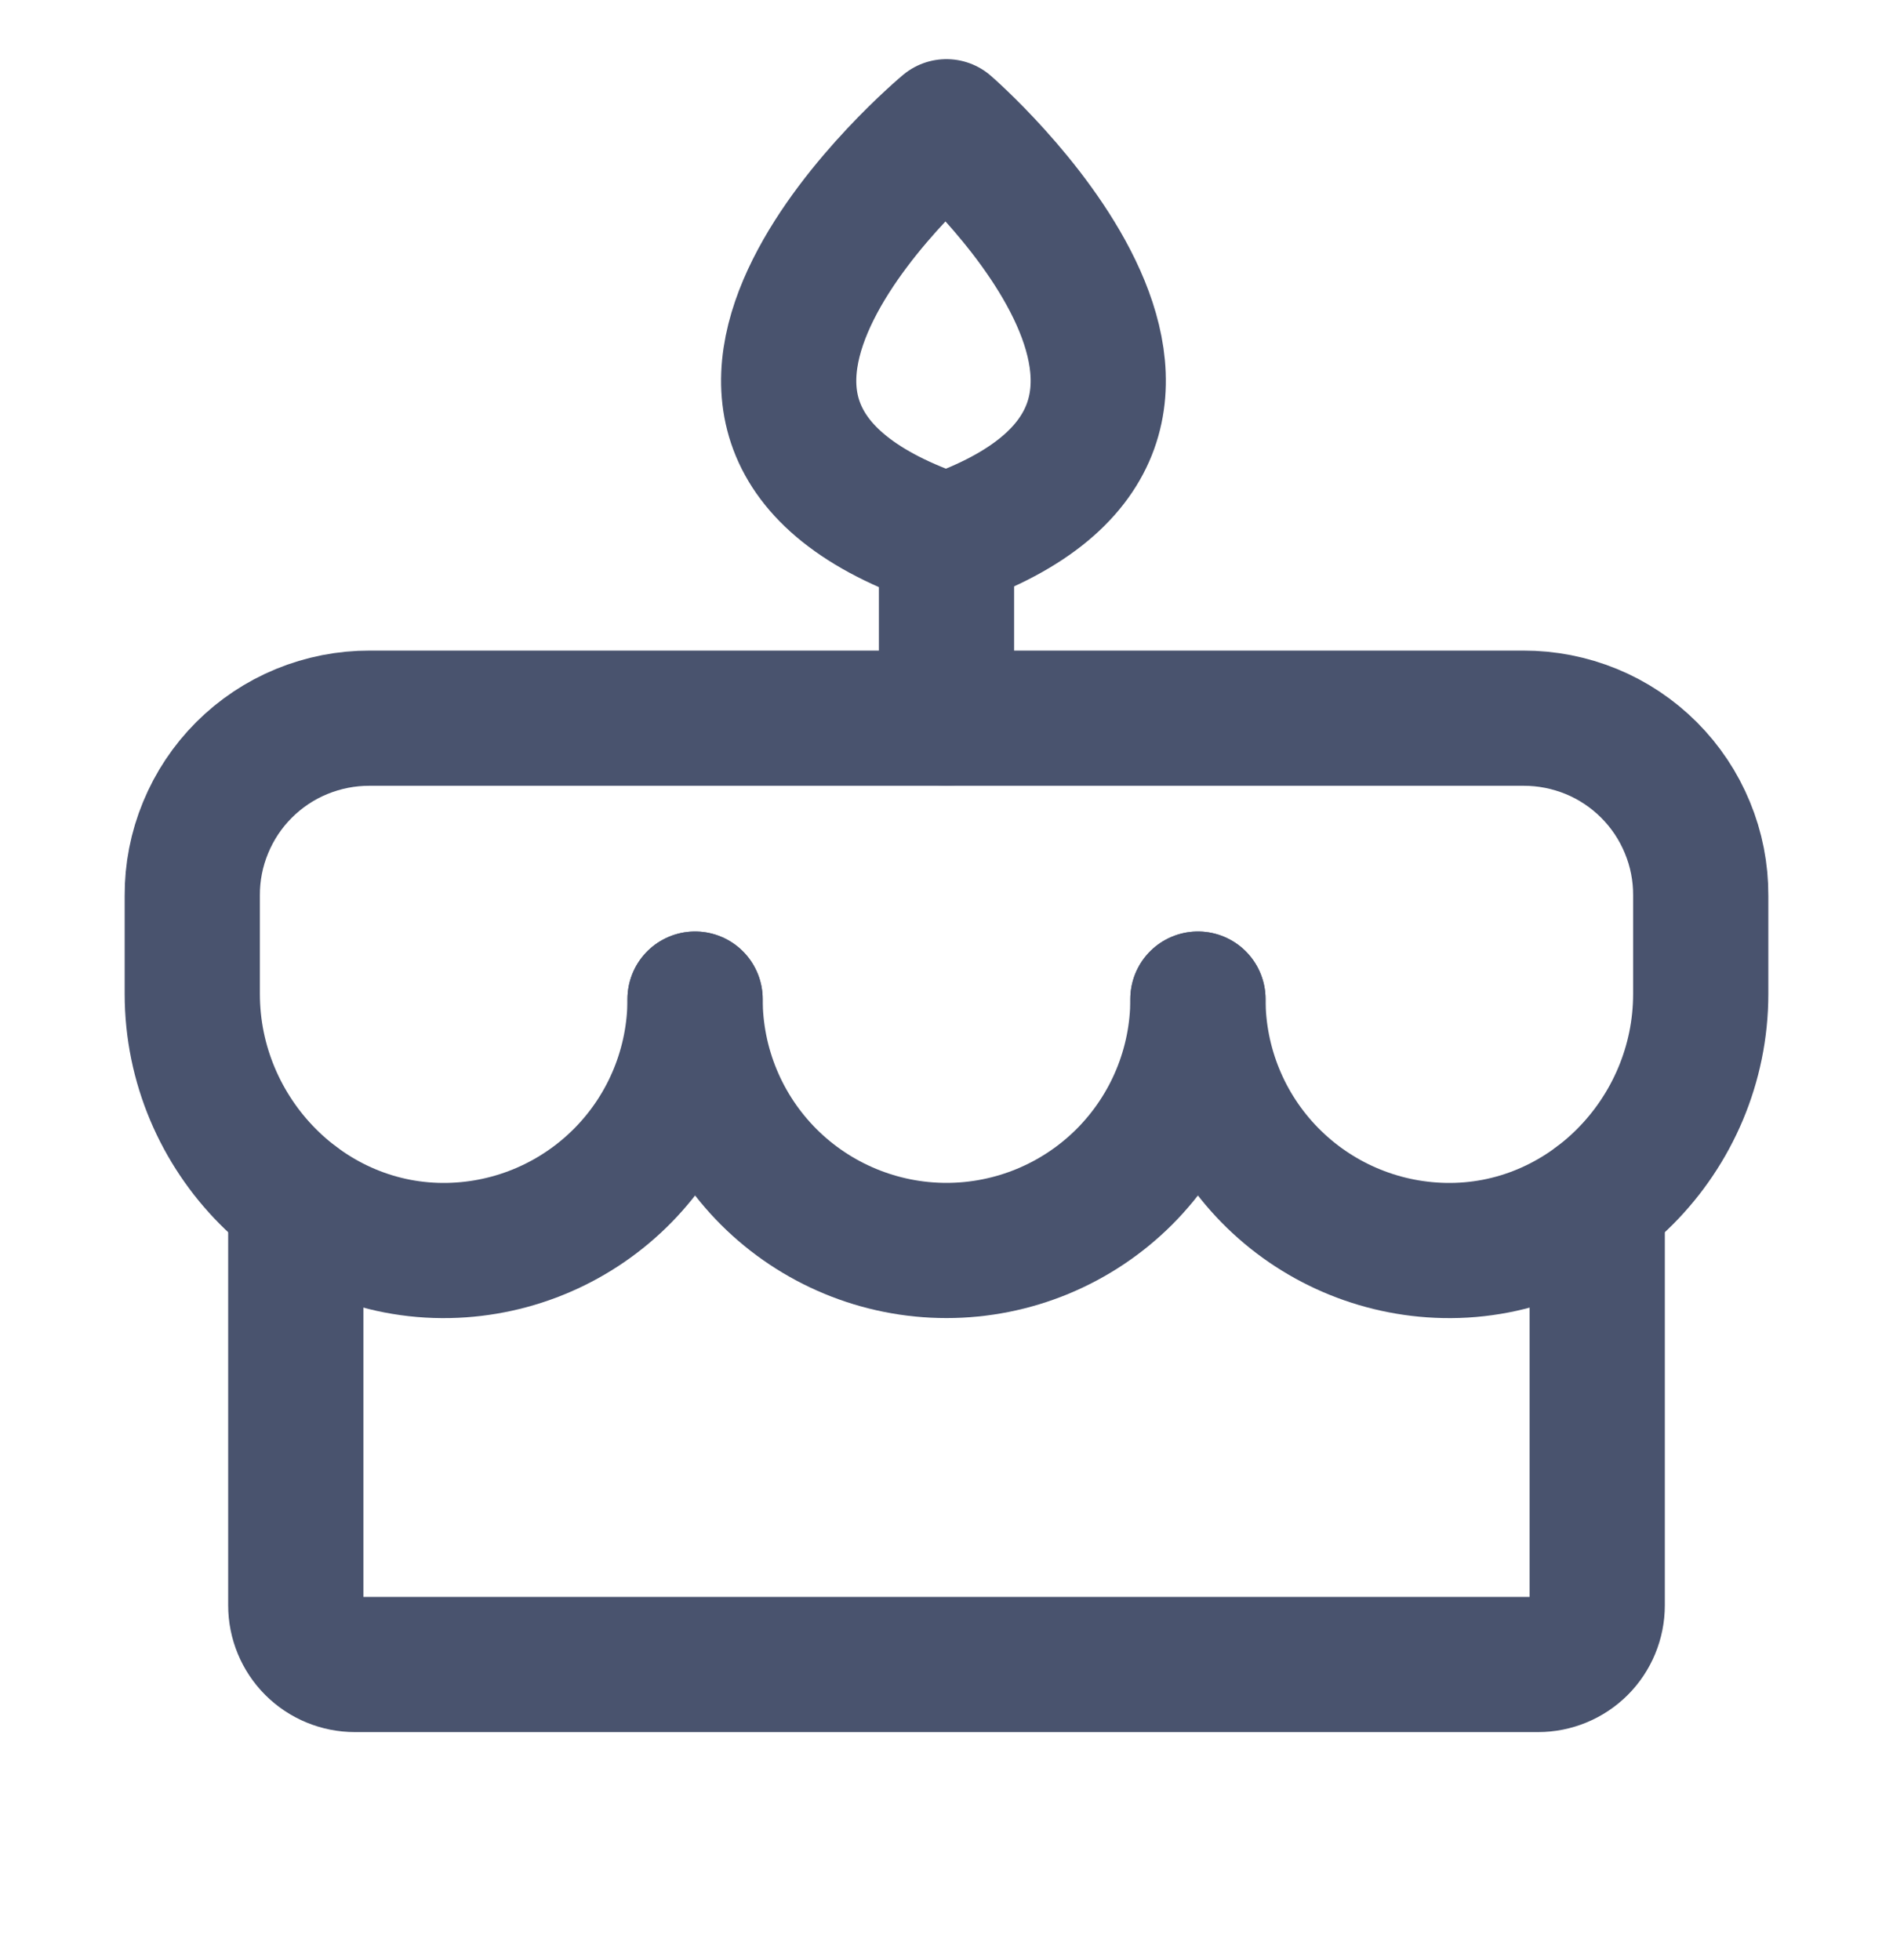 <svg width="28" height="29" viewBox="0 0 28 29" fill="none" xmlns="http://www.w3.org/2000/svg">
<path d="M14 10.625V8" stroke="#49536E" stroke-width="2" stroke-linecap="round" stroke-linejoin="round"/>
<path d="M13.999 8C19.052 6.25 13.999 1.875 13.999 1.875C13.999 1.875 8.749 6.25 13.999 8Z" stroke="#49536E" stroke-width="2" stroke-linecap="round" stroke-linejoin="round"/>
<path d="M17.719 14.781C17.719 15.768 17.327 16.713 16.63 17.411C15.932 18.108 14.986 18.5 14 18.5C13.014 18.5 12.068 18.108 11.37 17.411C10.673 16.713 10.281 15.768 10.281 14.781" stroke="#49536E" stroke-width="2" stroke-linecap="round" stroke-linejoin="round"/>
<path d="M10.281 14.781C10.281 15.754 9.9 16.689 9.219 17.384C8.538 18.079 7.612 18.48 6.639 18.5C4.55 18.544 2.844 16.794 2.844 14.705V13.25C2.842 12.905 2.909 12.563 3.041 12.244C3.172 11.925 3.365 11.635 3.609 11.391C3.853 11.147 4.143 10.953 4.463 10.822C4.782 10.691 5.124 10.624 5.469 10.625H22.531C22.876 10.624 23.218 10.691 23.538 10.822C23.857 10.953 24.147 11.147 24.391 11.391C24.635 11.635 24.828 11.925 24.959 12.244C25.091 12.563 25.158 12.905 25.156 13.25V14.705C25.156 16.794 23.45 18.544 21.361 18.5C20.388 18.48 19.462 18.079 18.781 17.384C18.1 16.689 17.719 15.754 17.719 14.781" stroke="#49536E" stroke-width="2" stroke-linecap="round" stroke-linejoin="round"/>
<path d="M23.625 17.767V23.75C23.625 23.982 23.533 24.205 23.369 24.369C23.205 24.533 22.982 24.625 22.75 24.625H5.25C5.018 24.625 4.795 24.533 4.631 24.369C4.467 24.205 4.375 23.982 4.375 23.75V17.767" stroke="#49536E" stroke-width="2" stroke-linecap="round" stroke-linejoin="round"/>
</svg>
